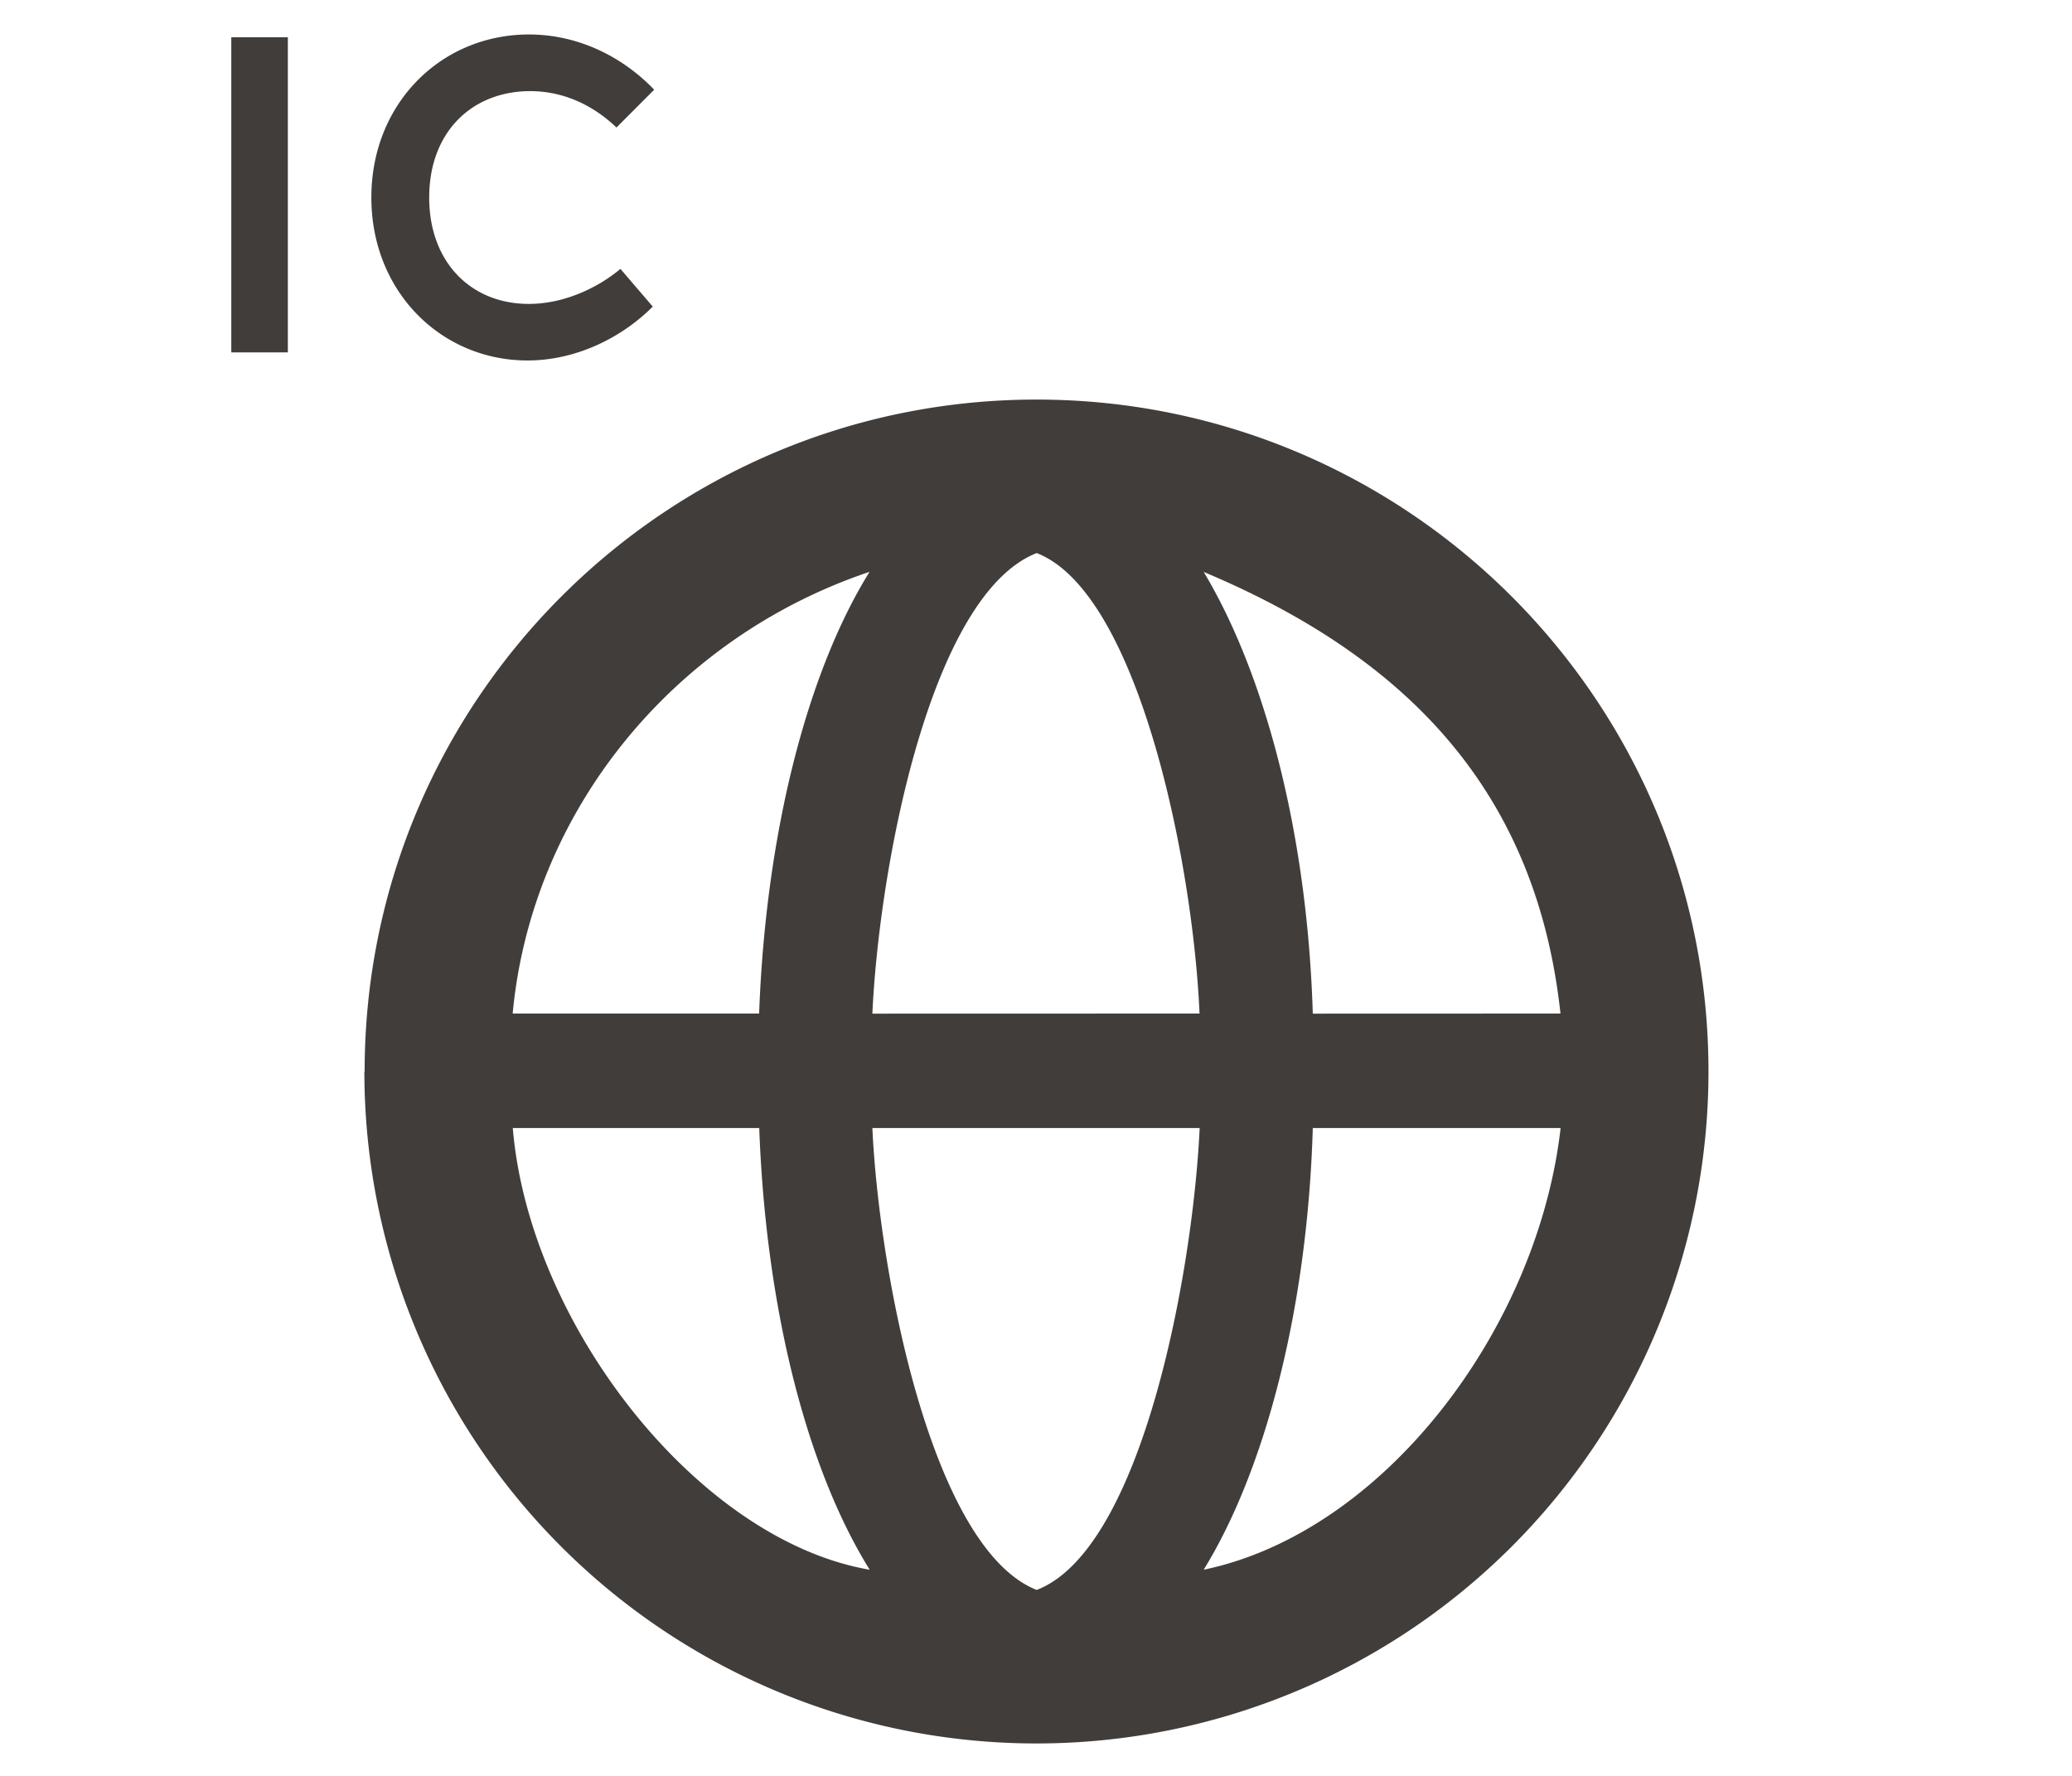<svg id="Calque_1" data-name="Calque 1" xmlns="http://www.w3.org/2000/svg" viewBox="0 0 700 600"><defs><style>.cls-1{fill:#413d3a;}</style></defs><path class="cls-1" d="M78.14,12.59H97.25V119.06H78.14ZM123.19,362c0-125.58,101.92-227,227-227s227,101.46,227,227a227,227,0,1,1-454.09,0Zm2.27-295.29c0-31.85,23.66-55.06,53.24-55.06,16.38,0,31.39,7.28,42.31,18.66L208.27,43.08c-9.55-9.1-20-12.29-29.12-12.29C159.59,30.79,145,44.44,145,66.74c0,21.84,14.1,35.94,33.67,35.94,11.37,0,22.75-5,30.94-11.83l10.92,12.74c-10.92,10.92-26.39,18.2-42.32,18.2C149.12,121.79,125.46,98.59,125.46,66.74Zm131,275.73c2.28-61.43,16.38-115.57,37.31-149.24-66.43,22.29-114.2,81-120.57,149.24Zm0,38.67H173.24c5.46,66,62.33,139.23,120.57,149.24C272.88,496.71,258.78,443,256.5,381.14Zm148.79-38.67C403,290.6,384.36,200.05,350.23,186.86c-35.94,14.1-53.23,106-55.51,155.61Zm0,38.67H294.72c2.28,49.14,20,142,55.51,156.07C385.72,523.56,403,430.28,405.29,381.14Zm121.94-38.67C519,266.94,474.9,221.89,406.65,193.23c20.48,34.12,35,87.81,36.86,149.24Zm0,38.67H443.51c-1.82,61.88-16.38,116-36.86,149.24C467.62,517.64,519.49,448.94,527.23,381.14Z"/></svg>